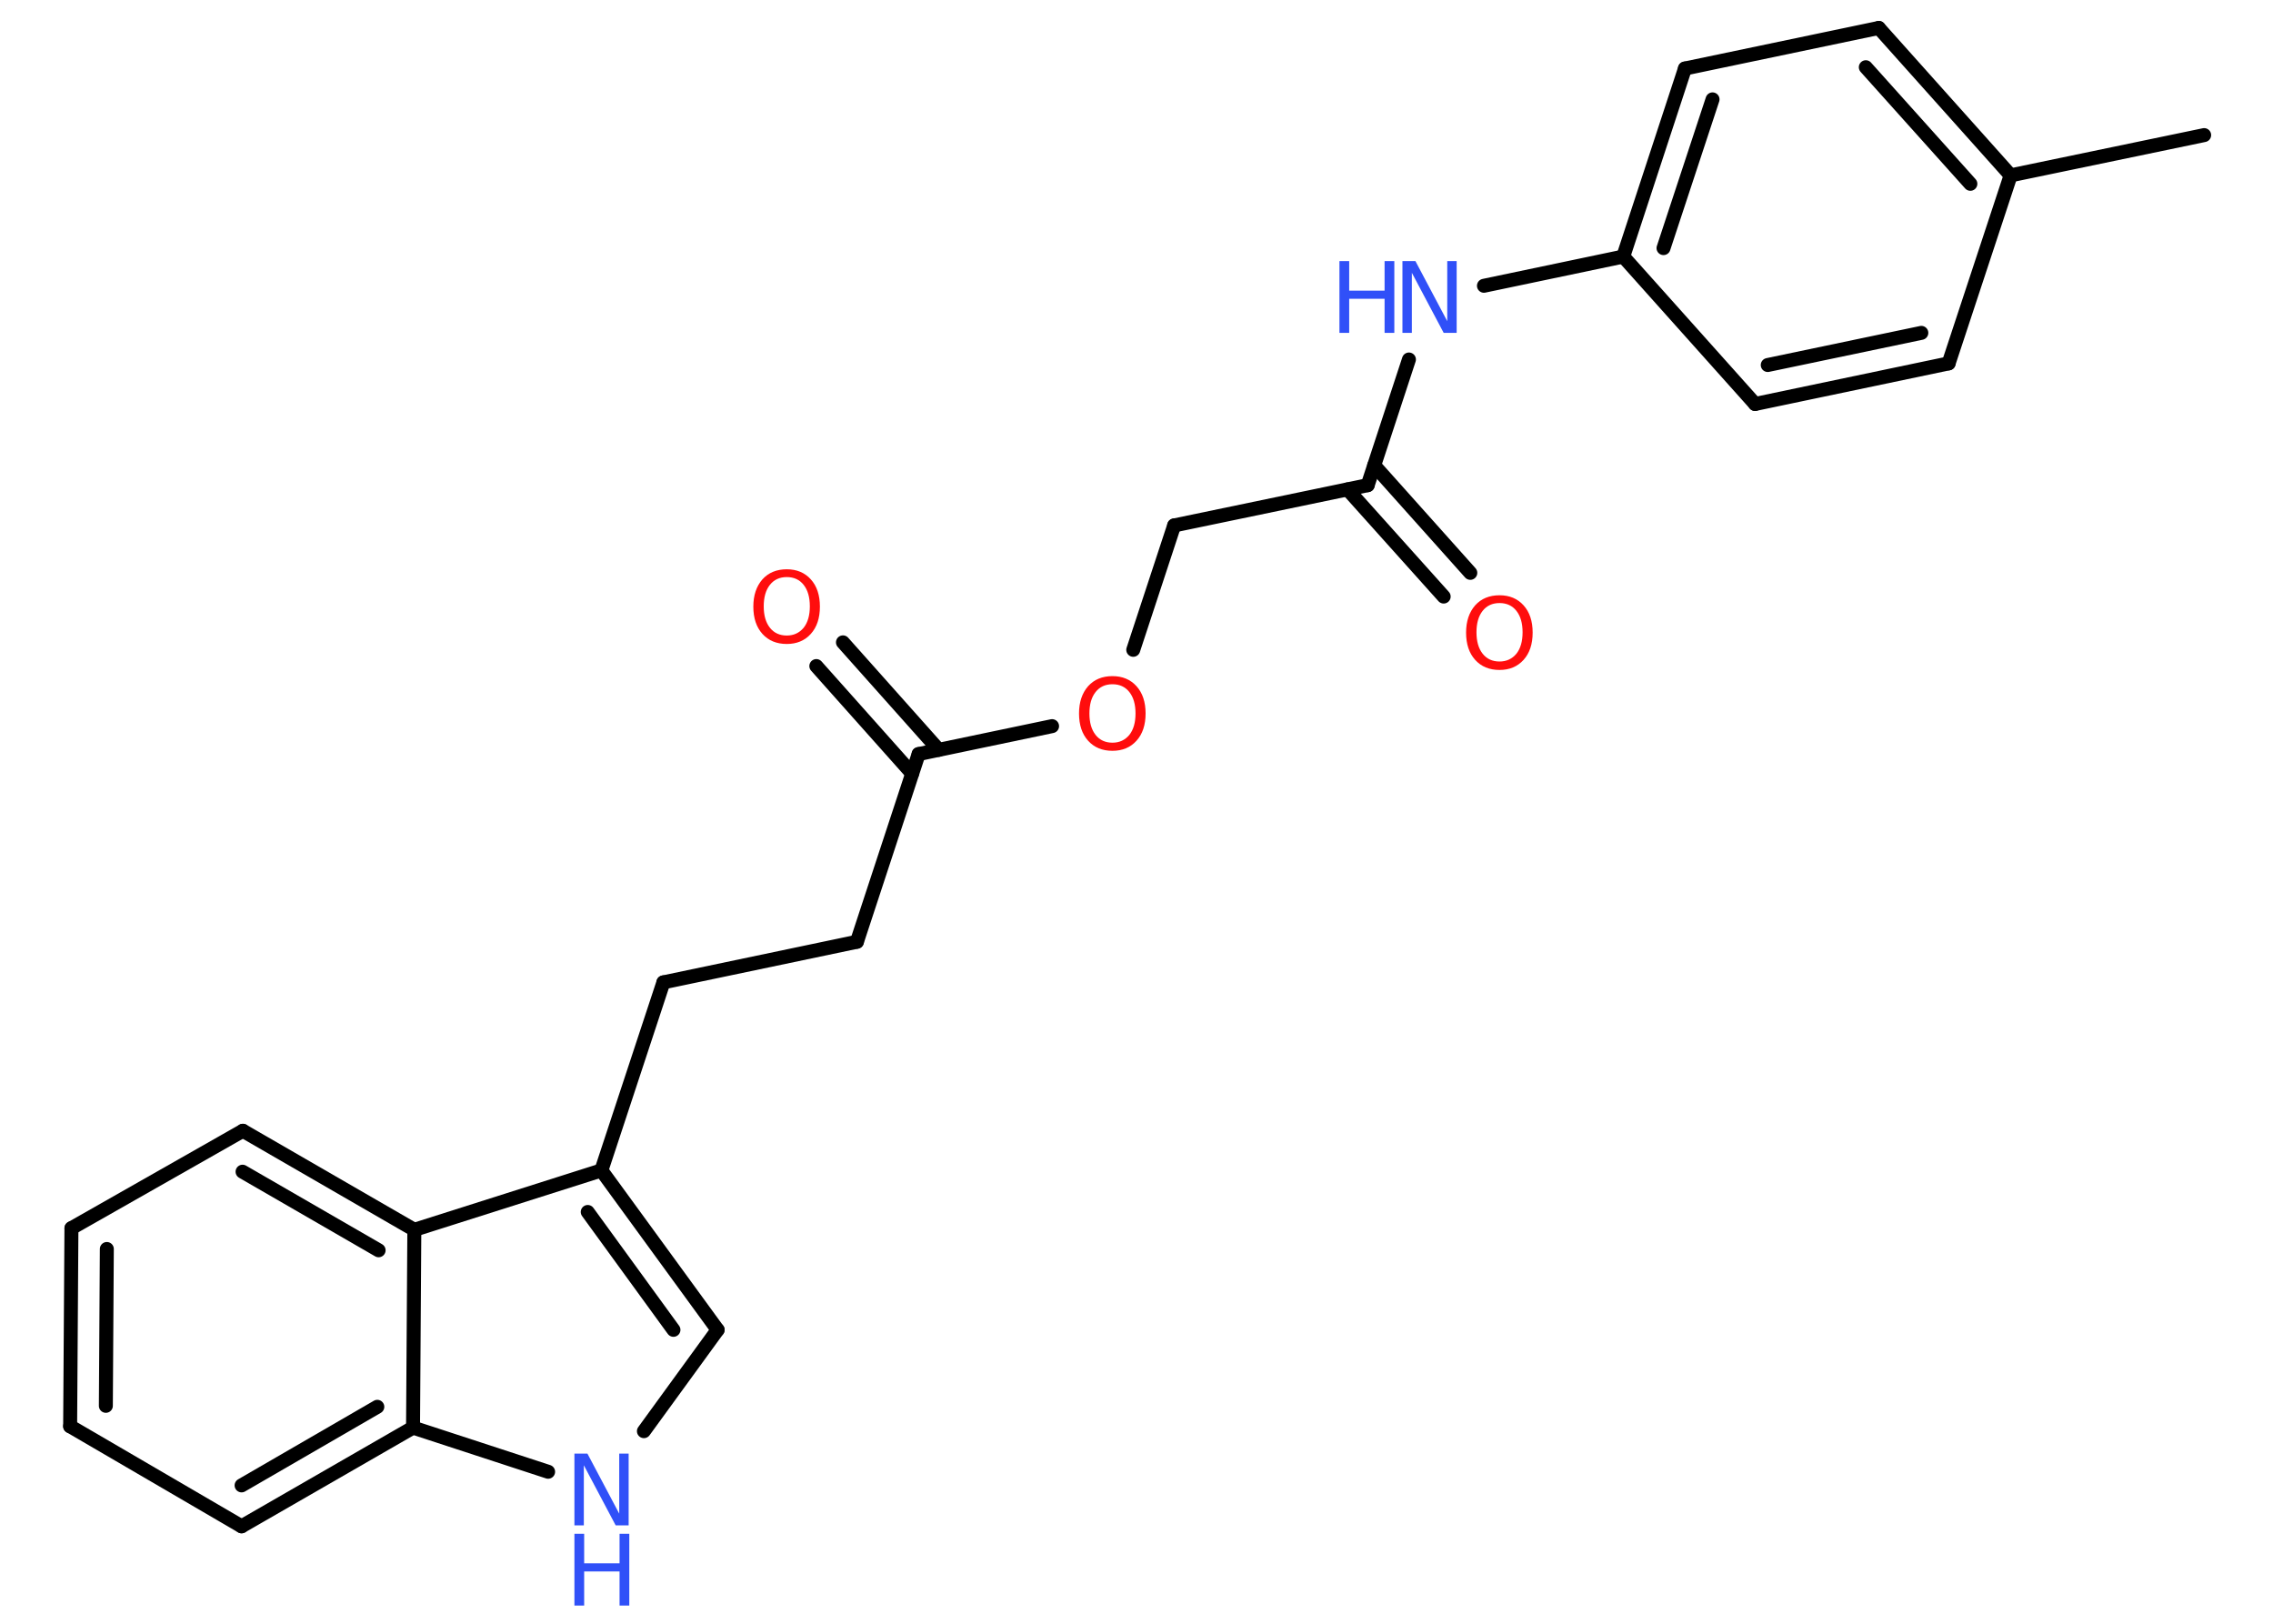 <?xml version='1.0' encoding='UTF-8'?>
<!DOCTYPE svg PUBLIC "-//W3C//DTD SVG 1.1//EN" "http://www.w3.org/Graphics/SVG/1.1/DTD/svg11.dtd">
<svg version='1.2' xmlns='http://www.w3.org/2000/svg' xmlns:xlink='http://www.w3.org/1999/xlink' width='70.0mm' height='50.0mm' viewBox='0 0 70.0 50.0'>
  <desc>Generated by the Chemistry Development Kit (http://github.com/cdk)</desc>
  <g stroke-linecap='round' stroke-linejoin='round' stroke='#000000' stroke-width='.43' fill='#3050F8'>
    <rect x='.0' y='.0' width='70.0' height='50.0' fill='#FFFFFF' stroke='none'/>
    <g id='mol1' class='mol'>
      <line id='mol1bnd1' class='bond' x1='67.88' y1='4.16' x2='61.92' y2='5.4'/>
      <g id='mol1bnd2' class='bond'>
        <line x1='61.92' y1='5.4' x2='57.86' y2='.86'/>
        <line x1='60.68' y1='5.66' x2='57.46' y2='2.07'/>
      </g>
      <line id='mol1bnd3' class='bond' x1='57.86' y1='.86' x2='51.89' y2='2.11'/>
      <g id='mol1bnd4' class='bond'>
        <line x1='51.89' y1='2.11' x2='49.99' y2='7.9'/>
        <line x1='52.74' y1='3.06' x2='51.23' y2='7.64'/>
      </g>
      <line id='mol1bnd5' class='bond' x1='49.99' y1='7.9' x2='45.7' y2='8.8'/>
      <line id='mol1bnd6' class='bond' x1='43.39' y1='11.07' x2='42.12' y2='14.94'/>
      <g id='mol1bnd7' class='bond'>
        <line x1='42.32' y1='14.33' x2='45.28' y2='17.64'/>
        <line x1='41.5' y1='15.07' x2='44.46' y2='18.37'/>
      </g>
      <line id='mol1bnd8' class='bond' x1='42.12' y1='14.94' x2='36.16' y2='16.18'/>
      <line id='mol1bnd9' class='bond' x1='36.16' y1='16.18' x2='34.9' y2='20.01'/>
      <line id='mol1bnd10' class='bond' x1='32.4' y1='22.36' x2='28.29' y2='23.22'/>
      <g id='mol1bnd11' class='bond'>
        <line x1='28.09' y1='23.82' x2='25.14' y2='20.51'/>
        <line x1='28.91' y1='23.09' x2='25.96' y2='19.78'/>
      </g>
      <line id='mol1bnd12' class='bond' x1='28.29' y1='23.22' x2='26.39' y2='29.0'/>
      <line id='mol1bnd13' class='bond' x1='26.39' y1='29.0' x2='20.43' y2='30.25'/>
      <line id='mol1bnd14' class='bond' x1='20.43' y1='30.25' x2='18.52' y2='36.04'/>
      <g id='mol1bnd15' class='bond'>
        <line x1='22.1' y1='40.95' x2='18.52' y2='36.04'/>
        <line x1='20.74' y1='40.95' x2='18.1' y2='37.32'/>
      </g>
      <line id='mol1bnd16' class='bond' x1='22.1' y1='40.95' x2='19.83' y2='44.07'/>
      <line id='mol1bnd17' class='bond' x1='16.88' y1='45.32' x2='12.72' y2='43.96'/>
      <g id='mol1bnd18' class='bond'>
        <line x1='7.44' y1='47.0' x2='12.72' y2='43.96'/>
        <line x1='7.44' y1='45.74' x2='11.62' y2='43.32'/>
      </g>
      <line id='mol1bnd19' class='bond' x1='7.44' y1='47.0' x2='2.16' y2='43.92'/>
      <g id='mol1bnd20' class='bond'>
        <line x1='2.2' y1='37.82' x2='2.16' y2='43.92'/>
        <line x1='3.29' y1='38.46' x2='3.26' y2='43.29'/>
      </g>
      <line id='mol1bnd21' class='bond' x1='2.2' y1='37.82' x2='7.48' y2='34.82'/>
      <g id='mol1bnd22' class='bond'>
        <line x1='12.76' y1='37.87' x2='7.48' y2='34.82'/>
        <line x1='11.66' y1='38.5' x2='7.47' y2='36.08'/>
      </g>
      <line id='mol1bnd23' class='bond' x1='18.52' y1='36.04' x2='12.76' y2='37.87'/>
      <line id='mol1bnd24' class='bond' x1='12.72' y1='43.96' x2='12.76' y2='37.87'/>
      <line id='mol1bnd25' class='bond' x1='49.99' y1='7.9' x2='54.05' y2='12.44'/>
      <g id='mol1bnd26' class='bond'>
        <line x1='54.05' y1='12.44' x2='60.01' y2='11.19'/>
        <line x1='54.44' y1='11.24' x2='59.17' y2='10.25'/>
      </g>
      <line id='mol1bnd27' class='bond' x1='61.92' y1='5.4' x2='60.01' y2='11.19'/>
      <g id='mol1atm6' class='atom'>
        <path d='M43.19 8.04h.4l.98 1.85v-1.85h.29v2.21h-.4l-.98 -1.85v1.85h-.29v-2.21z' stroke='none'/>
        <path d='M41.25 8.04h.3v.91h1.09v-.91h.3v2.21h-.3v-1.05h-1.09v1.05h-.3v-2.21z' stroke='none'/>
      </g>
      <path id='mol1atm8' class='atom' d='M46.18 18.57q-.33 .0 -.52 .24q-.19 .24 -.19 .66q.0 .42 .19 .66q.19 .24 .52 .24q.32 .0 .52 -.24q.19 -.24 .19 -.66q.0 -.42 -.19 -.66q-.19 -.24 -.52 -.24zM46.18 18.33q.46 .0 .74 .31q.28 .31 .28 .84q.0 .53 -.28 .84q-.28 .31 -.74 .31q-.47 .0 -.75 -.31q-.28 -.31 -.28 -.84q.0 -.52 .28 -.84q.28 -.31 .75 -.31z' stroke='none' fill='#FF0D0D'/>
      <path id='mol1atm10' class='atom' d='M34.26 21.07q-.33 .0 -.52 .24q-.19 .24 -.19 .66q.0 .42 .19 .66q.19 .24 .52 .24q.32 .0 .52 -.24q.19 -.24 .19 -.66q.0 -.42 -.19 -.66q-.19 -.24 -.52 -.24zM34.26 20.82q.46 .0 .74 .31q.28 .31 .28 .84q.0 .53 -.28 .84q-.28 .31 -.74 .31q-.47 .0 -.75 -.31q-.28 -.31 -.28 -.84q.0 -.52 .28 -.84q.28 -.31 .75 -.31z' stroke='none' fill='#FF0D0D'/>
      <path id='mol1atm12' class='atom' d='M24.23 17.77q-.33 .0 -.52 .24q-.19 .24 -.19 .66q.0 .42 .19 .66q.19 .24 .52 .24q.32 .0 .52 -.24q.19 -.24 .19 -.66q.0 -.42 -.19 -.66q-.19 -.24 -.52 -.24zM24.23 17.53q.46 .0 .74 .31q.28 .31 .28 .84q.0 .53 -.28 .84q-.28 .31 -.74 .31q-.47 .0 -.75 -.31q-.28 -.31 -.28 -.84q.0 -.52 .28 -.84q.28 -.31 .75 -.31z' stroke='none' fill='#FF0D0D'/>
      <g id='mol1atm17' class='atom'>
        <path d='M17.69 44.76h.4l.98 1.85v-1.85h.29v2.21h-.4l-.98 -1.85v1.85h-.29v-2.21z' stroke='none'/>
        <path d='M17.69 47.23h.3v.91h1.09v-.91h.3v2.21h-.3v-1.05h-1.09v1.05h-.3v-2.21z' stroke='none'/>
      </g>
    </g>
  </g>
</svg>
